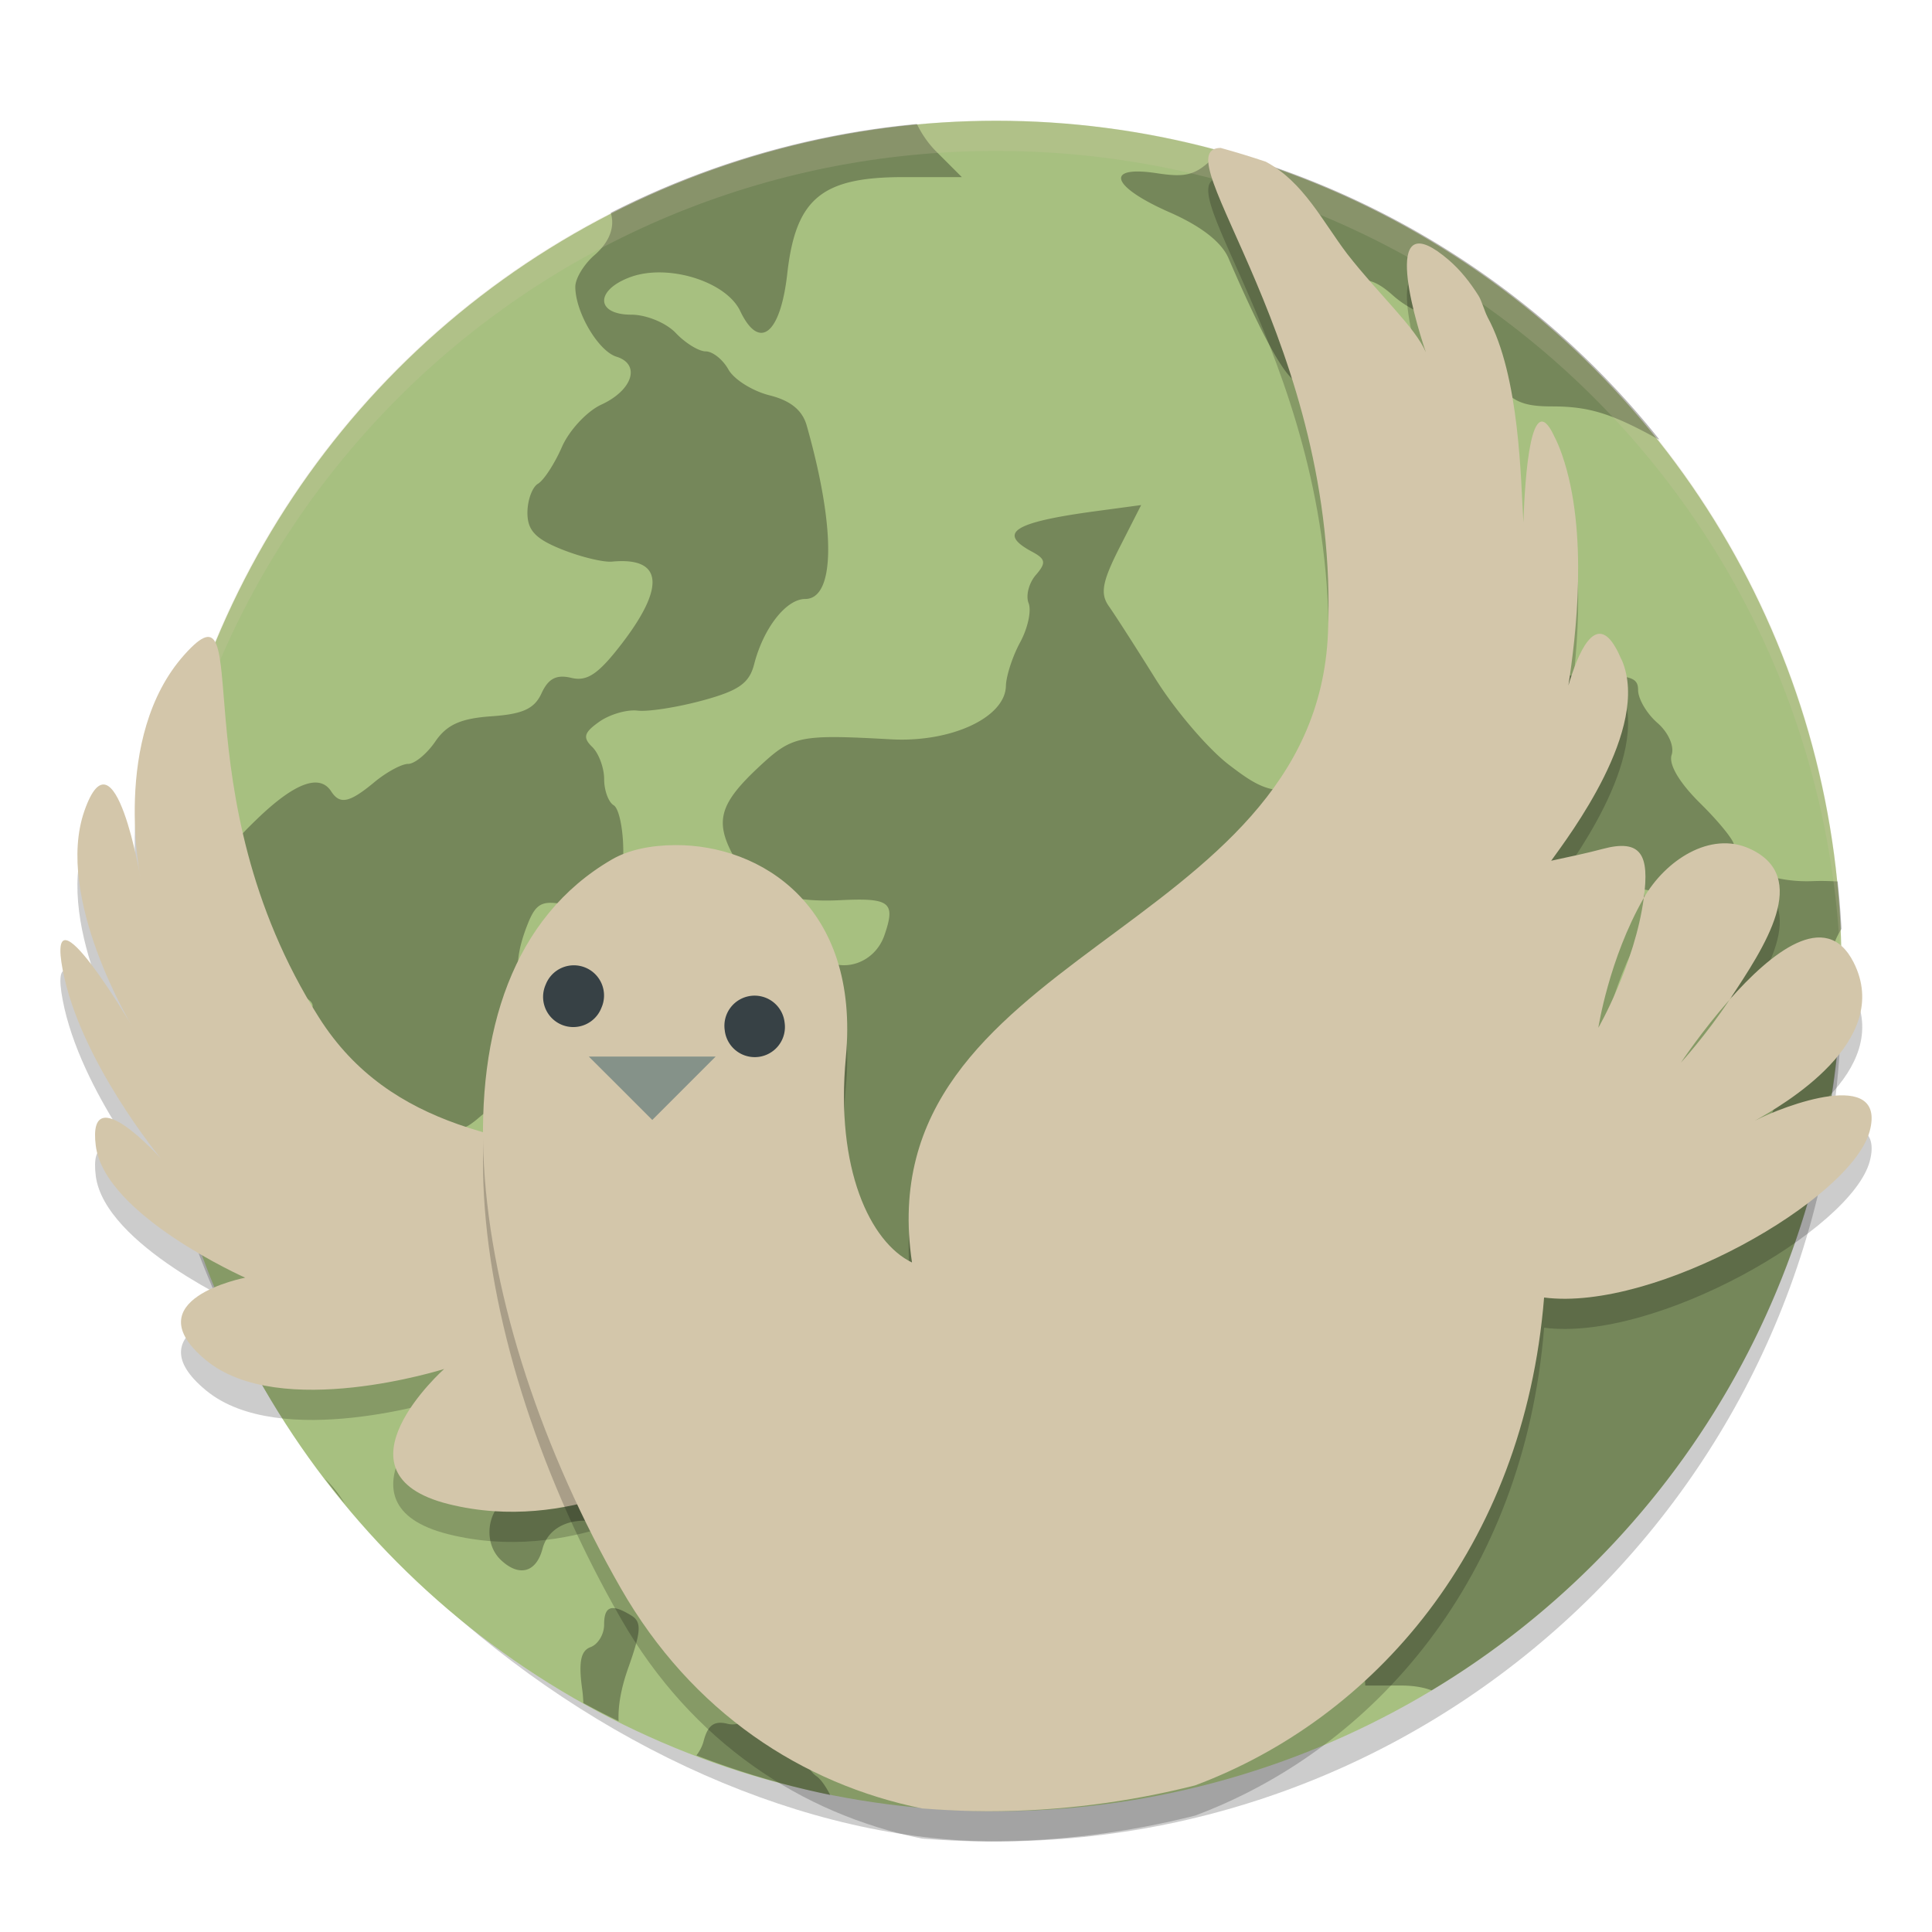 <svg xmlns="http://www.w3.org/2000/svg" width="64" height="64" version="1">
 <rect style="opacity:0.2" width="56" height="56" x="-61" y="-61" rx="28" ry="28" transform="matrix(0,-1,-1,0,0,0)"/>
 <circle style="fill:#a7c080" cx="33" cy="32" r="28"/>
 <path style="opacity:0.3" d="M 30.374,4.108 A 28.023,28.027 0 0 0 20.232,7.05 c 0.141,0.448 -0.023,0.954 -0.539,1.401 -0.349,0.302 -0.635,0.773 -0.635,1.048 0,0.84 0.76,2.131 1.366,2.318 0.806,0.25 0.535,1.109 -0.501,1.585 -0.479,0.22 -1.068,0.853 -1.31,1.407 -0.242,0.554 -0.599,1.101 -0.791,1.215 -0.192,0.114 -0.35,0.547 -0.35,0.963 0,0.581 0.265,0.863 1.138,1.212 0.625,0.25 1.373,0.432 1.664,0.405 1.668,-0.157 1.785,0.815 0.326,2.715 -0.775,1.009 -1.147,1.263 -1.675,1.136 -0.492,-0.118 -0.761,0.021 -0.985,0.509 -0.236,0.516 -0.623,0.692 -1.661,0.764 -1.021,0.071 -1.478,0.278 -1.861,0.838 -0.279,0.408 -0.683,0.739 -0.898,0.739 -0.215,0 -0.72,0.274 -1.122,0.608 -0.819,0.68 -1.139,0.749 -1.426,0.304 -0.379,-0.589 -1.198,-0.291 -2.416,0.875 -1.077,1.033 -1.208,1.309 -1.045,2.203 0.289,1.593 1.153,3.007 2.14,3.501 0.861,0.43 0.878,0.477 0.356,1.029 -0.3,0.318 -0.815,0.658 -1.144,0.758 -0.949,0.288 -0.415,0.65 1.278,0.865 1.732,0.22 2.271,0.849 1.461,1.705 -0.451,0.478 -0.426,0.566 0.298,1.021 1.415,0.89 2.541,0.345 1.213,-0.584 -0.854,-0.597 -0.257,-0.841 0.996,-0.407 0.998,0.346 1.196,0.326 1.787,-0.186 1.211,-1.05 2.528,0.503 1.42,1.675 -0.705,0.746 -0.491,1.646 0.421,1.771 0.403,0.055 1.241,0.43 1.864,0.835 0.622,0.404 1.3,0.736 1.505,0.736 0.205,0 0.782,0.41 1.283,0.911 1.017,1.017 1.582,1.146 1.869,0.43 0.345,-0.861 0.206,-1.305 -0.722,-2.318 -0.739,-0.807 -1.94,-2.951 -1.94,-3.465 0,-0.318 1.221,-0.048 1.905,0.419 0.428,0.292 1.12,0.669 1.538,0.84 0.446,0.182 0.908,0.749 1.119,1.368 0.331,0.972 0.461,1.056 1.626,1.056 h 1.267 l 0.192,2.277 c 0.231,2.739 0.45,3.294 1.39,3.52 0.693,0.166 1.431,1.239 1.431,2.077 0,0.223 -0.498,0.769 -1.106,1.212 -0.754,0.551 -1.079,1.019 -1.029,1.478 0.063,0.573 -0.067,0.662 -0.878,0.602 -0.523,-0.039 -1.43,0.145 -2.014,0.408 -0.69,0.311 -1.439,0.411 -2.14,0.285 -0.807,-0.145 -1.081,-0.089 -1.081,0.227 0,0.232 -0.282,0.667 -0.627,0.966 -0.853,0.739 -0.5,1.13 0.807,0.895 0.813,-0.146 1.13,-0.081 1.27,0.268 0.298,0.745 -0.458,1.81 -1.16,1.634 -0.445,-0.111 -0.658,0.04 -0.796,0.567 -0.049,0.186 -0.136,0.344 -0.241,0.479 a 28.023,28.027 0 0 0 4.433,1.311 c -0.14,-0.269 -0.299,-0.511 -0.454,-0.621 -0.722,-0.511 -0.239,-1.836 0.755,-2.075 1.012,-0.243 0.853,-0.901 -0.249,-1.026 -0.964,-0.11 -1.992,-1.087 -1.669,-1.587 0.217,-0.336 1.14,-0.287 3.007,0.156 0.843,0.2 1.42,-0.201 3.374,-2.34 1.131,-1.239 2.001,-1.754 2.956,-1.754 0.364,0 1.662,-0.335 2.887,-0.744 2.313,-0.774 3.216,-0.746 3.131,0.099 -0.177,1.757 0.954,1.699 2.797,-0.142 0.768,-0.767 1.469,-1.322 1.56,-1.234 0.352,0.337 -0.281,1.982 -1.021,2.647 -0.937,0.843 -0.983,1.375 -0.159,1.798 0.452,0.232 0.644,0.702 0.714,1.757 l 0.096,1.44 h 1.171 c 0.411,0 0.751,0.056 1.026,0.161 a 28.023,28.027 0 0 0 13.576,-23.13 c -0.429,-0.916 -0.398,-1.47 0,-2.094 A 28.023,28.027 0 0 0 60.874,29.199 c -0.256,-0.012 -0.516,-0.023 -0.816,-0.011 -1.412,0.059 -2.622,-0.498 -2.622,-1.207 0,-0.149 -0.501,-0.767 -1.114,-1.371 -0.694,-0.685 -1.051,-1.289 -0.947,-1.604 0.095,-0.286 -0.11,-0.746 -0.471,-1.059 -0.351,-0.304 -0.64,-0.795 -0.64,-1.089 0,-0.47 -0.299,-0.529 -2.457,-0.476 l -2.457,0.06 0.041,2.422 c 0.073,4.243 0.705,5.345 2.654,4.634 0.892,-0.325 3.085,-0.079 3.708,0.416 0.225,0.179 0.552,0.829 0.725,1.445 0.173,0.616 0.815,1.682 1.429,2.367 1.242,1.39 1.339,1.932 0.627,3.563 -0.621,1.424 -1.29,1.259 -1.158,-0.285 l 0.099,-1.15 -1.051,0.197 c -0.581,0.11 -1.31,0.54 -1.636,0.963 -0.465,0.604 -0.683,0.693 -1.032,0.416 -0.243,-0.193 -0.441,-0.601 -0.441,-0.903 0,-0.302 -0.3,-0.639 -0.665,-0.75 -0.365,-0.111 -0.865,-0.662 -1.111,-1.226 -0.394,-0.902 -0.384,-1.178 0.074,-2.274 0.465,-1.112 0.469,-1.295 0.041,-1.705 -0.393,-0.376 -0.595,-0.388 -1.111,-0.079 -0.519,0.31 -0.763,0.287 -1.379,-0.126 -0.412,-0.276 -1.13,-0.504 -1.595,-0.504 -0.946,0 -1.231,-0.46 -1.231,-1.982 0,-1.405 -0.838,-1.916 -2.832,-1.732 -1.385,0.127 -1.69,0.036 -2.808,-0.824 -0.69,-0.531 -1.78,-1.809 -2.425,-2.844 -0.645,-1.034 -1.339,-2.115 -1.541,-2.4 -0.292,-0.413 -0.221,-0.809 0.35,-1.935 l 0.72,-1.415 -1.522,0.205 c -2.708,0.366 -3.255,0.717 -2.091,1.341 0.453,0.243 0.473,0.368 0.123,0.772 -0.229,0.265 -0.337,0.683 -0.238,0.931 0.099,0.248 -0.026,0.83 -0.279,1.295 -0.253,0.465 -0.465,1.116 -0.473,1.451 -0.027,1.045 -1.815,1.875 -3.807,1.765 -3.018,-0.167 -3.263,-0.119 -4.335,0.876 -1.34,1.243 -1.513,1.823 -0.889,2.978 0.605,1.12 1.677,1.567 3.536,1.475 1.662,-0.082 1.85,0.064 1.47,1.163 -0.323,0.933 -1.408,1.292 -2.143,0.709 -0.566,-0.45 -2.518,-0.102 -3.117,0.556 -0.251,0.276 -0.624,0.998 -0.826,1.604 -0.35,1.046 -0.452,1.109 -2.022,1.262 -1.566,0.152 -1.717,0.102 -2.843,-0.936 -1.258,-1.159 -1.471,-2.043 -0.865,-3.569 0.268,-0.675 0.468,-0.785 1.185,-0.654 1.421,0.26 1.981,-0.234 1.981,-1.752 0,-0.736 -0.143,-1.424 -0.317,-1.527 -0.174,-0.103 -0.317,-0.493 -0.317,-0.868 0,-0.374 -0.179,-0.856 -0.397,-1.067 -0.318,-0.309 -0.272,-0.474 0.235,-0.832 0.348,-0.246 0.92,-0.411 1.27,-0.369 0.35,0.042 1.314,-0.109 2.145,-0.334 1.201,-0.325 1.554,-0.57 1.716,-1.202 0.308,-1.2 1.061,-2.162 1.691,-2.162 0.997,0 1.017,-2.343 0.049,-5.75 -0.144,-0.504 -0.537,-0.824 -1.233,-0.997 C 24.926,12.953 24.314,12.57 24.129,12.239 23.945,11.909 23.607,11.64 23.378,11.64 c -0.228,0 -0.675,-0.274 -0.991,-0.608 -0.318,-0.336 -0.975,-0.608 -1.475,-0.608 -1.184,0 -1.203,-0.815 -0.03,-1.245 1.24,-0.455 3.17,0.141 3.637,1.122 0.633,1.33 1.334,0.775 1.56,-1.234 0.279,-2.485 1.136,-3.2 3.84,-3.2 H 31.862 L 31.011,5.016 C 30.746,4.751 30.526,4.426 30.373,4.108 Z m 10.073,0.881 c -0.054,0.049 -0.107,0.09 -0.161,0.145 -0.65,0.664 -0.954,0.758 -1.959,0.605 -1.754,-0.268 -1.528,0.439 0.413,1.292 1.05,0.461 1.724,0.987 1.954,1.519 1.107,2.567 1.869,3.948 2.252,4.089 0.774,0.284 1.235,-0.287 1.407,-1.746 0.197,-1.674 0.764,-2.029 1.782,-1.114 0.395,0.355 0.946,0.646 1.226,0.646 0.869,0 1.513,0.349 1.513,0.821 0,0.249 0.293,0.848 0.654,1.333 0.53,0.713 0.891,0.884 1.883,0.884 1.217,0 1.964,0.228 3.489,1.07 0.024,0.013 0.047,0.018 0.071,0.03 a 28.023,28.027 0 0 0 -14.52,-9.574 z M 5.005,31.862 A 28.023,28.027 0 0 0 5,31.983 28.023,28.027 0 0 0 5.547,37.366 C 6.563,37.78 6.843,37.616 6.948,36.671 7.003,36.183 7.258,35.628 7.518,35.437 7.918,35.141 7.846,34.99 7.025,34.43 6.494,34.068 5.969,33.434 5.862,33.022 5.758,32.625 5.405,32.19 5.005,31.862 Z m 8.82,9.265 c -0.261,-0.027 -0.577,0.113 -0.928,0.449 -0.741,0.71 -0.629,2.135 0.211,2.699 0.962,0.645 1.334,0.457 1.456,-0.733 0.15,-1.469 -0.164,-2.354 -0.739,-2.414 z m 4.756,4.237 c -0.286,0.009 -0.601,0.215 -0.917,0.646 -0.335,0.457 -0.427,1.047 -0.298,1.943 0.158,1.101 0.089,1.336 -0.487,1.631 -0.74,0.379 -0.898,1.506 -0.293,2.086 0.603,0.578 1.177,0.427 1.385,-0.364 0.295,-1.126 1.943,-1.259 3.07,-0.246 0.48,0.431 0.873,0.65 0.873,0.484 0,-0.165 -0.5,-0.766 -1.111,-1.333 -0.935,-0.868 -1.108,-1.239 -1.108,-2.357 0,-1.579 -0.484,-2.511 -1.114,-2.491 z m -7.81,3.618 a 28.023,28.027 0 0 0 0.649,0.818 c -0.191,-0.293 -0.409,-0.578 -0.649,-0.817 z m 9.444,4.303 c -0.143,0.049 -0.203,0.227 -0.203,0.539 0,0.316 -0.202,0.648 -0.449,0.739 -0.327,0.12 -0.403,0.5 -0.276,1.407 0.024,0.17 0.03,0.306 0.038,0.446 a 28.023,28.027 0 0 0 1.166,0.599 c -0.019,-0.485 0.069,-1.056 0.323,-1.771 0.43,-1.213 0.445,-1.518 0.096,-1.73 -0.329,-0.2 -0.552,-0.279 -0.695,-0.23 z"/>
 <path style="fill:#d3c6aa;opacity:0.2" d="M 33 4 C 17.488 4 5 16.488 5 32 C 5 32.168 5.011 32.333 5.014 32.5 C 5.28 17.221 17.656 5 33 5 C 48.344 5 60.72 17.221 60.986 32.5 C 60.989 32.333 61 32.168 61 32 C 61 16.488 48.512 4 33 4 z"/>
 <path style="opacity:0.2;fill-rule:evenodd" d="M 29.574,45.932 C 26.94,36.096 15.321,42.202 10.571,34.714 5.821,27.227 8.558,19.952 6.109,22.687 3.661,25.422 4.668,30.162 4.668,30.162 c 0,0 -0.863,-5.183 -1.871,-2.304 -1.008,2.879 1.583,7.143 1.583,7.143 0,0 -2.879,-4.896 -2.303,-1.872 0.575,3.024 3.255,6.252 3.255,6.252 0,0 -2.447,-2.736 -2.16,-0.432 0.288,2.304 4.95,4.376 4.95,4.376 0,0 -3.744,0.719 -1.296,2.735 2.447,2.016 7.887,0.289 7.887,0.289 0,0 -3.888,3.467 0.143,4.475 4.031,1.009 7.519,-1.294 7.519,-1.294 0,0 -1.584,3.743 2.447,3.456 4.032,-0.287 5.724,-3.425 4.753,-7.054 z"/>
 <path style="fill:#d3c6aa;fill-rule:evenodd" d="M 29.574,44.932 C 26.94,35.096 15.321,41.202 10.571,33.714 5.821,26.227 8.558,18.952 6.109,21.687 3.661,24.422 4.668,29.162 4.668,29.162 c 0,0 -0.863,-5.183 -1.871,-2.304 -1.008,2.879 1.583,7.143 1.583,7.143 0,0 -2.879,-4.896 -2.303,-1.872 0.575,3.024 3.255,6.252 3.255,6.252 0,0 -2.447,-2.736 -2.16,-0.432 0.288,2.304 4.95,4.376 4.95,4.376 0,0 -3.744,0.719 -1.296,2.735 2.447,2.016 7.887,0.289 7.887,0.289 0,0 -3.888,3.467 0.143,4.475 4.031,1.009 7.519,-1.294 7.519,-1.294 0,0 -1.584,3.743 2.447,3.456 4.032,-0.287 5.724,-3.425 4.753,-7.054 z"/>
 <path style="opacity:0.2;fill-rule:evenodd" d="M 40.435,5.9 C 38.438,5.925 44.392,12.405 43.991,21.971 43.569,32.054 28.676,32.516 30.211,42.822 28.818,42.144 27.672,39.71 28.02,36.023 c 0.473,-5.011 -2.816,-7.044 -5.65,-7.028 -0.811,0.004 -1.551,0.156 -2.105,0.479 -6.545,3.806 -4.844,15.157 0.297,24.134 2.359,4.119 6.014,6.493 9.986,7.299 C 31.268,60.962 31.993,61 32.727,61 c 2.37,0 4.666,-0.302 6.861,-0.856 5.912,-2.209 10.892,-7.846 11.563,-16.162 3.686,0.477 10.187,-3.26 10.787,-5.514 0.565,-2.122 -2.843,-0.843 -3.806,-0.342 0.892,-0.501 4.608,-2.618 3.27,-5.251 -0.917,-1.804 -2.76,-0.286 -4.106,1.239 -0.783,1.18 -1.612,2.087 -1.612,2.087 0,2e-6 0.691,-1.043 1.612,-2.087 1.164,-1.756 2.71,-4.075 0.661,-5.002 -1.307,-0.591 -2.79,0.389 -3.503,1.633 -0.292,2.189 -1.506,4.302 -1.506,4.302 6e-6,0 0.349,-2.284 1.506,-4.302 0.189,-1.416 -0.075,-1.971 -1.375,-1.62 -0.507,0.137 -1.091,0.257 -1.693,0.388 0.59,-0.824 3.292,-4.375 2.348,-6.629 -0.015,-0.035 -0.029,-0.055 -0.044,-0.088 -0.051,-0.115 -0.102,-0.228 -0.152,-0.312 -0.695,-1.264 -1.281,0.204 -1.582,1.225 0.243,-1.577 0.677,-5.081 -0.206,-7.633 -0.092,-0.266 -0.174,-0.452 -0.253,-0.604 -0.779,-1.7 -0.979,1.298 -1.032,2.832 -0.087,-1.379 -0.115,-4.832 -1.187,-6.799 -0.003,-0.006 -0.005,-0.013 -0.008,-0.019 C 49.181,11.317 49.08,10.957 48.98,10.799 48.701,10.355 48.381,9.95 48.003,9.623 45.764,7.687 46.777,11.316 47.233,12.67 46.892,11.852 45.692,10.776 44.63,9.413 43.814,8.34 43.176,7.019 41.929,6.356 41.437,6.191 40.939,6.038 40.435,5.9 Z"/>
 <path style="fill:#d3c6aa;fill-rule:evenodd" d="M 40.435,4.9 C 38.438,4.925 44.392,11.405 43.991,20.971 43.569,31.054 28.676,31.516 30.211,41.822 28.818,41.144 27.672,38.71 28.02,35.023 c 0.473,-5.011 -2.816,-7.044 -5.65,-7.028 -0.811,0.004 -1.551,0.156 -2.105,0.479 -6.545,3.806 -4.844,15.157 0.297,24.134 2.359,4.119 6.014,6.493 9.986,7.299 0.72,0.055 1.444,0.093 2.178,0.093 2.37,0 4.666,-0.302 6.861,-0.856 5.912,-2.209 10.892,-7.846 11.563,-16.162 3.686,0.477 10.187,-3.26 10.787,-5.514 0.565,-2.122 -2.843,-0.843 -3.806,-0.342 0.892,-0.501 4.608,-2.618 3.27,-5.251 -0.917,-1.804 -2.76,-0.286 -4.106,1.239 -0.783,1.18 -1.612,2.087 -1.612,2.087 0,2e-6 0.691,-1.043 1.612,-2.087 1.164,-1.756 2.71,-4.075 0.661,-5.002 -1.307,-0.591 -2.79,0.389 -3.503,1.633 -0.292,2.189 -1.506,4.302 -1.506,4.302 6e-6,0 0.349,-2.284 1.506,-4.302 0.189,-1.416 -0.075,-1.971 -1.375,-1.62 -0.507,0.137 -1.091,0.257 -1.693,0.388 0.59,-0.824 3.292,-4.375 2.348,-6.629 -0.015,-0.035 -0.029,-0.055 -0.044,-0.088 -0.051,-0.115 -0.102,-0.228 -0.152,-0.312 -0.695,-1.264 -1.281,0.204 -1.582,1.225 0.243,-1.577 0.677,-5.081 -0.206,-7.633 -0.092,-0.266 -0.174,-0.452 -0.253,-0.604 -0.779,-1.7 -0.979,1.298 -1.032,2.832 -0.087,-1.379 -0.115,-4.832 -1.187,-6.799 -0.003,-0.006 -0.005,-0.013 -0.008,-0.019 C 49.181,10.317 49.08,9.957 48.98,9.799 48.701,9.355 48.381,8.95 48.003,8.623 45.764,6.687 46.777,10.316 47.233,11.67 46.892,10.852 45.692,9.776 44.63,8.413 43.814,7.34 43.176,6.019 41.929,5.356 41.437,5.191 40.939,5.038 40.435,4.9 Z"/>
 <path style="fill:#374145" d="m 19.923,33.384 a 1,1 0 1 1 -1.846,-0.768 1,1 0 1 1 1.846,0.768 z"/>
 <path style="fill:#374145" d="m 24.008,34.129 a 1,0.999 0 1 0 1.983,-0.257 1,0.999 0 1 0 -1.983,0.257 z"/>
 <path style="fill:#859289" transform="matrix(1.819,0,0,1.05,-7.78,5.6)" d="m 15,28 1.155,0 1.155,0 -0.577,1 -0.577,1 -0.577,-1 z"/>
</svg>
